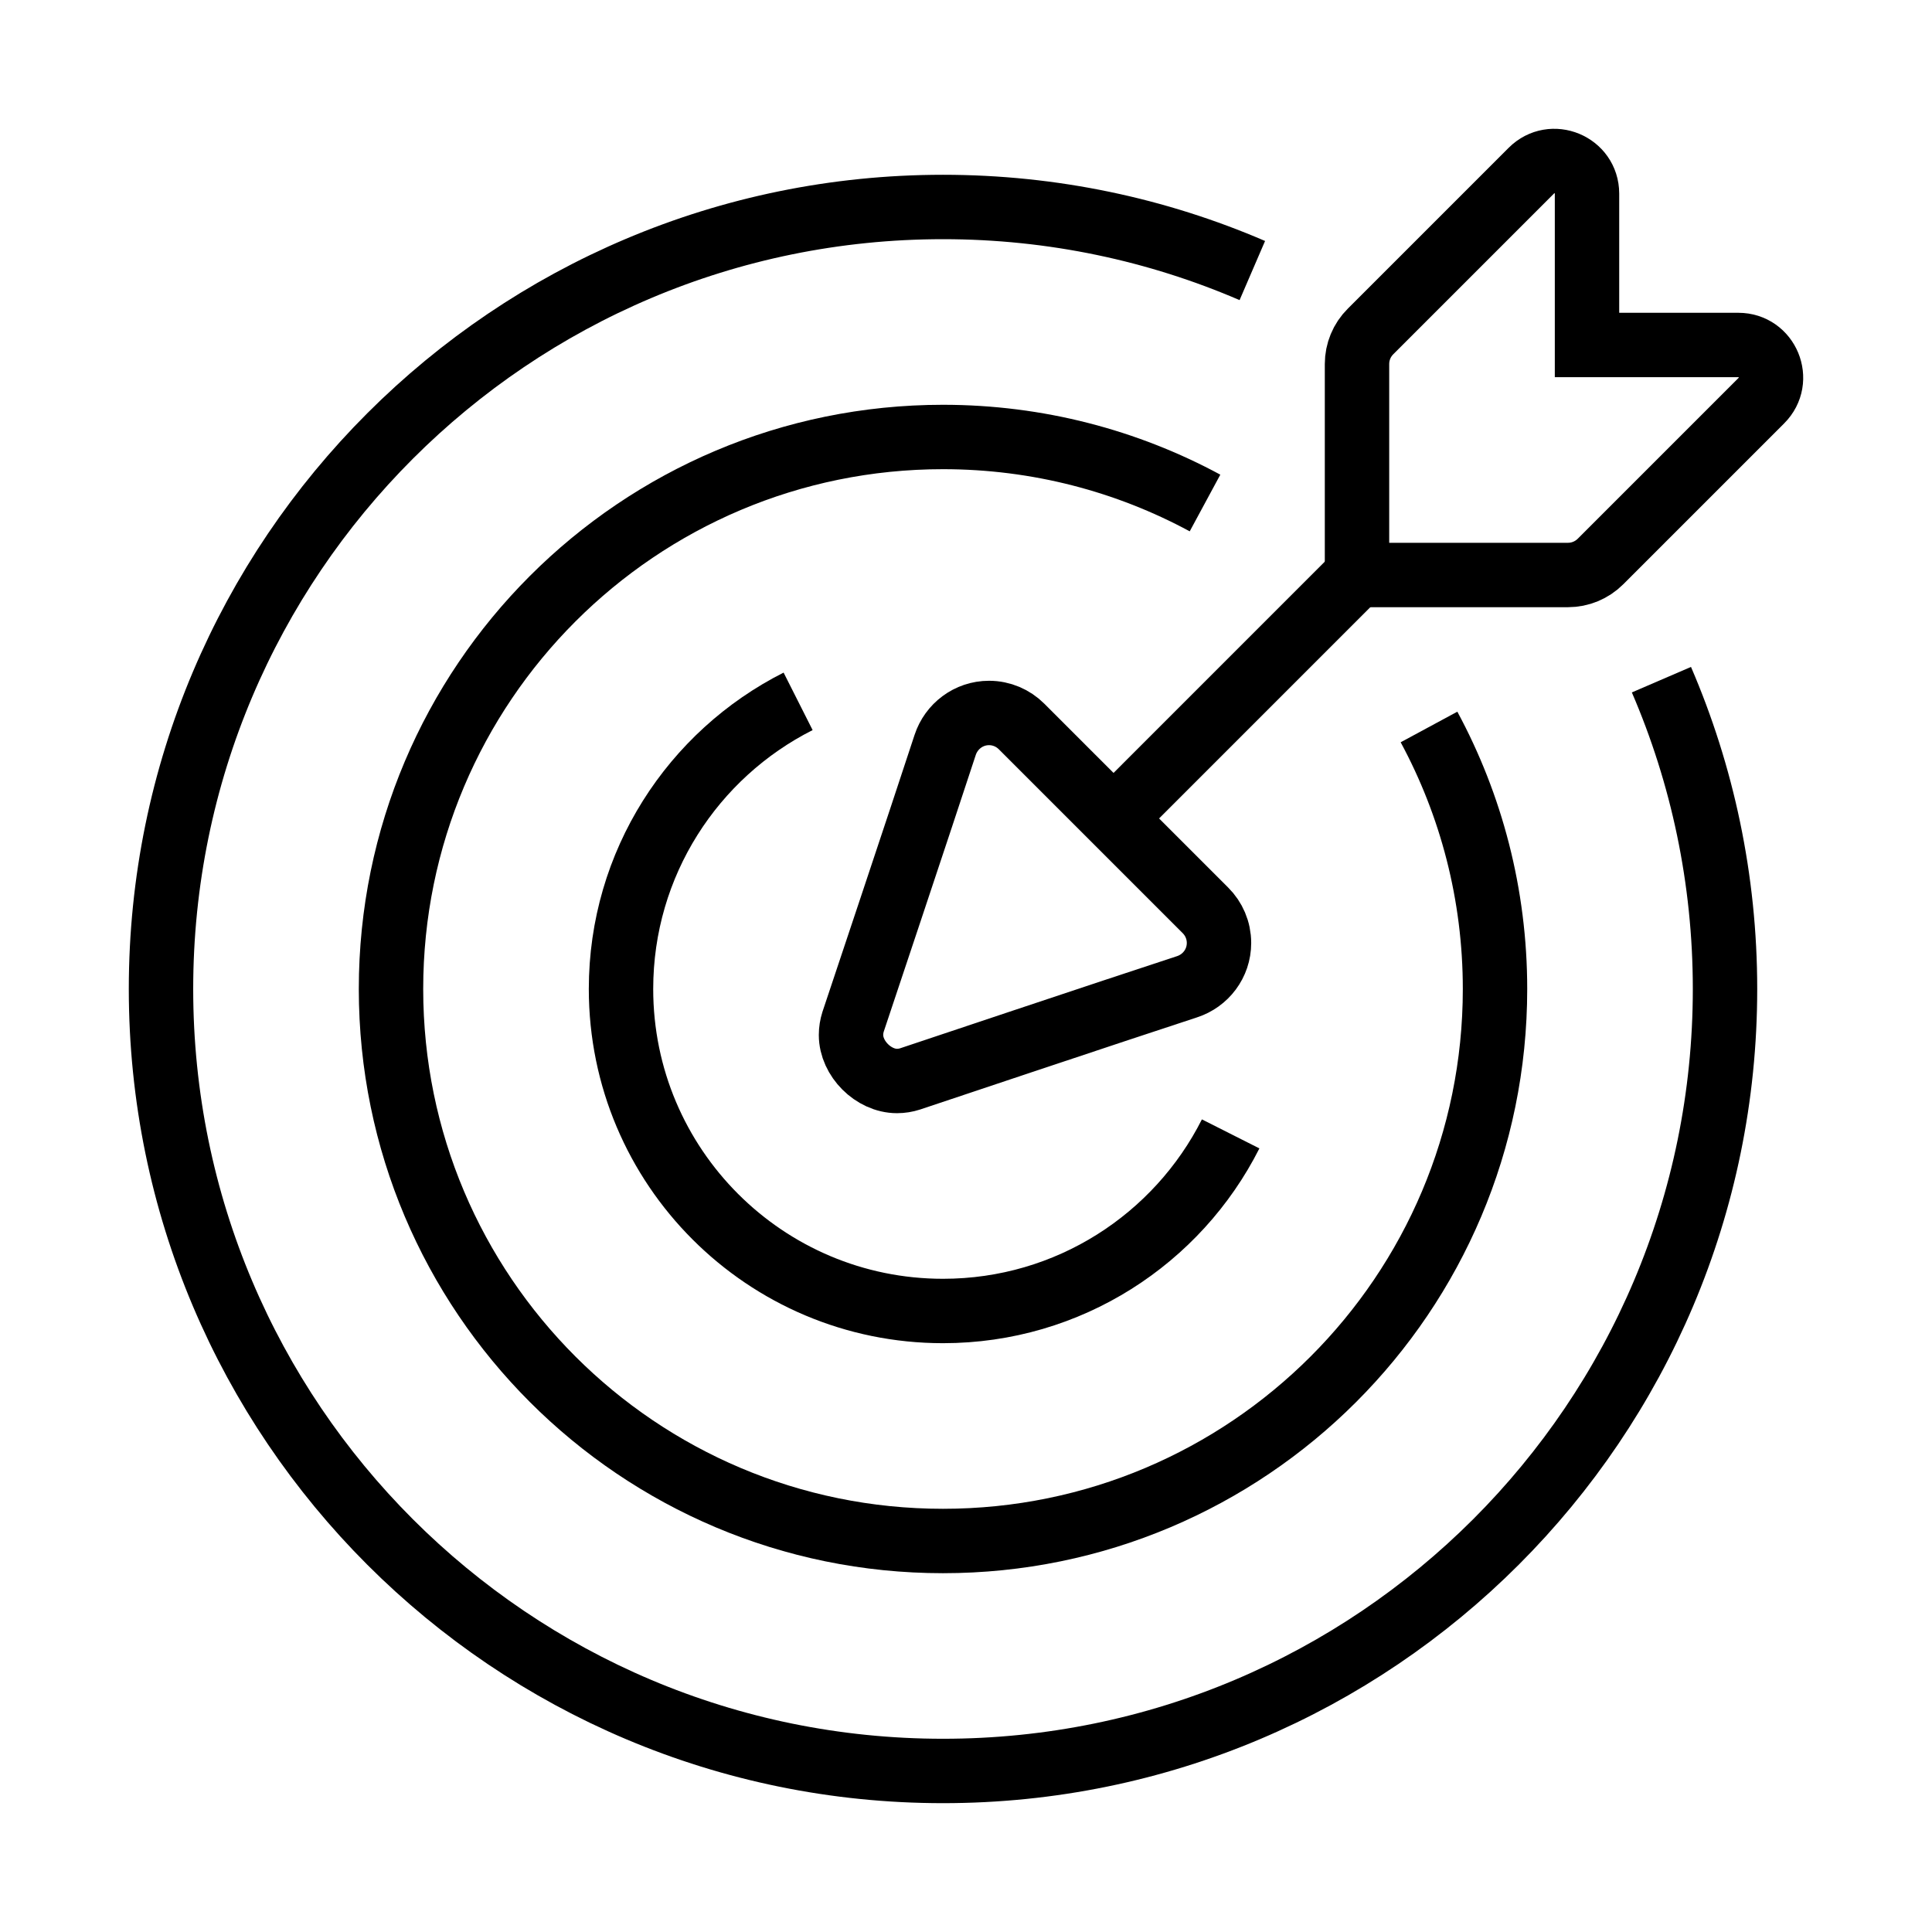 <svg width="100%" height="100%" viewBox="0 0 60 60" fill="none" xmlns="http://www.w3.org/2000/svg">
<path d="M34.582 25.418L42.143 17.856" stroke="currentColor" stroke-width="2" stroke-miterlimit="10"/>
<path d="M49.286 10.714H53.986C54.888 10.714 55.339 11.804 54.702 12.441L49.705 17.438C49.436 17.707 49.073 17.857 48.695 17.857H42.143V11.305C42.143 10.927 42.293 10.562 42.562 10.295L47.559 5.298C48.196 4.661 49.286 5.112 49.286 6.014V10.714Z" stroke="currentColor" stroke-width="2" stroke-miterlimit="10"/>
<path d="M38.219 35.214C36.572 38.477 33.19 40.714 29.286 40.714C23.763 40.714 19.286 36.237 19.286 30.714C19.286 26.809 21.523 23.428 24.786 21.781" stroke="currentColor" stroke-width="2" stroke-miterlimit="10"/>
<path d="M44.379 22.577C45.686 24.998 46.429 27.77 46.429 30.714C46.429 40.181 38.753 47.857 29.286 47.857C19.819 47.857 12.143 40.181 12.143 30.714C12.143 21.247 19.819 13.571 29.286 13.571C32.23 13.571 35.002 14.314 37.423 15.621" stroke="currentColor" stroke-width="2" stroke-miterlimit="10"/>
<path d="M51.597 21.108C52.867 24.054 53.572 27.302 53.572 30.714C53.572 44.127 42.699 54.999 29.286 54.999C15.873 54.999 5 44.127 5 30.714C5 17.301 15.873 6.428 29.286 6.428C32.697 6.428 35.946 7.132 38.892 8.402" stroke="currentColor" stroke-width="2" stroke-miterlimit="10"/>
<path d="M37.436 28.272C37.696 28.531 37.857 28.889 37.857 29.285C37.857 29.922 37.44 30.458 36.864 30.645C34.71 31.348 28.263 33.507 28.263 33.507C28.136 33.548 27.999 33.571 27.857 33.571C27.124 33.571 26.429 32.875 26.429 32.142C26.429 32.001 26.452 31.864 26.492 31.736C26.492 31.736 28.649 25.288 29.353 23.134C29.542 22.559 30.079 22.142 30.715 22.142C31.107 22.142 31.463 22.301 31.722 22.558L37.436 28.272Z" stroke="currentColor" stroke-width="2" stroke-miterlimit="10"/>
</svg>
